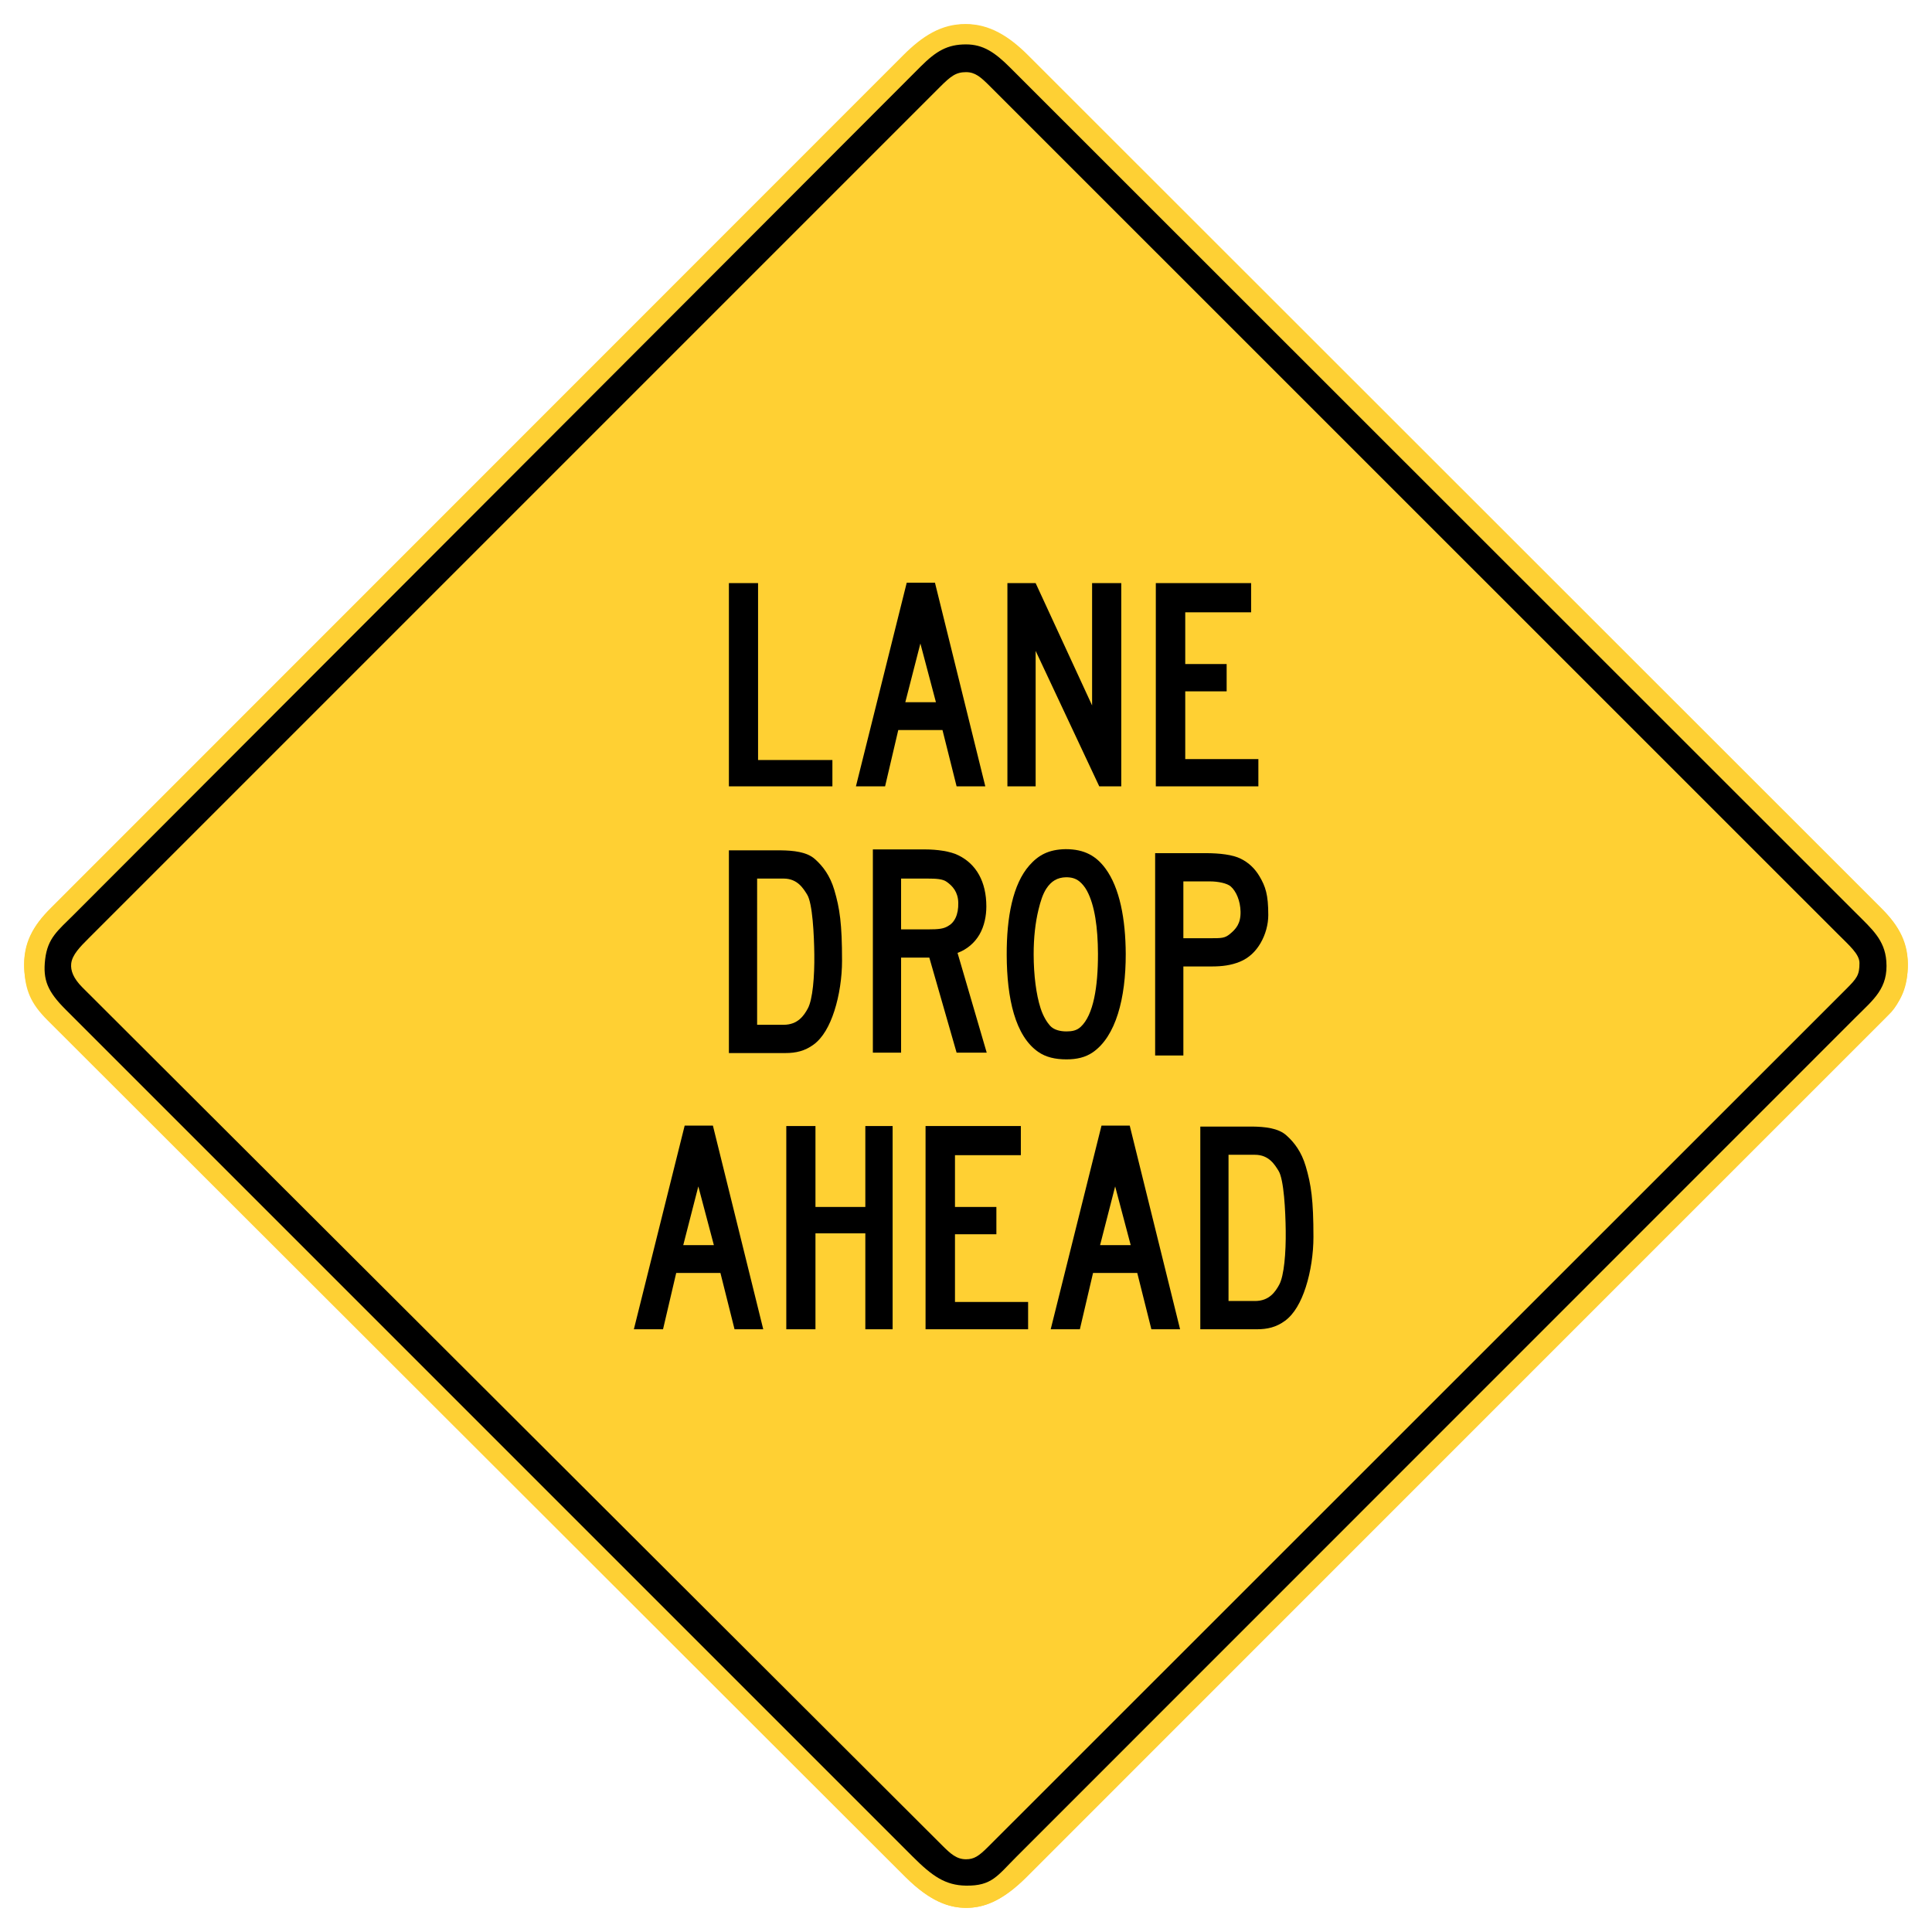<?xml version="1.0" encoding="UTF-8" standalone="no"?>
<svg
   xmlns:dc="http://purl.org/dc/elements/1.1/"
   xmlns:cc="http://creativecommons.org/ns#"
   xmlns:rdf="http://www.w3.org/1999/02/22-rdf-syntax-ns#"
   xmlns:svg="http://www.w3.org/2000/svg"
   xmlns="http://www.w3.org/2000/svg"
   version="1.1"
   id="svg869"
   width="2000"
   height="2000"
   viewBox="0 0 2000 2000">
  <defs
     id="defs873" />
  <path
     style="fill:#fed034;fill-opacity:1;stroke:none;stroke-width:6.806"
     id="path927"
     d="M 1946.75,939.239 1064.326,57.235 C 1045.101,38.019 1024.25,24.355 998.918,25.023 975.289,25.647 955.492,38.256 937.562,56.181 L 53.779,939.535 C 8.346,980.297 26.517,1030.373 42.145,1047.794 l 878.12,877.736 c 24.787,24.803 46.013,49.47 80.178,49.47 17.009,0 37,-6.514 62.15,-31.675 l 887.191,-887.634 c 17.53,-17.538 24.155,-30.434 25.133,-53.527 1.093,-25.822 -8.565,-43.319 -28.166,-62.925 z" />
  <path
     d="M 53.25,939.239 935.263,56.921 c 19.217,-19.224 39.402,-32.565 64.734,-31.897 23.629,0.623 44.512,13.232 62.441,31.157 l 883.782,883.355 c 45.433,40.762 27.262,90.838 11.634,108.259 l -878.12,877.736 c -24.787,24.803 -45.573,49.47 -79.738,49.47 -17.009,0 -37.509,-6.655 -62.659,-31.816 L 49.314,1056.318 c -17.53,-17.538 -23.253,-31.061 -24.231,-54.154 -1.093,-25.822 8.565,-43.319 28.166,-62.925 z"
     id="path6"
     style="fill:#fed034;fill-opacity:1;stroke:none;stroke-width:6.806" />
  <path
     d="M 76.242,946.998 953.125,68.828 c 16.109,-16.117 27.799,-22.87 46.872,-22.87 17.89,0 30.056,8.392 45.679,24.008 l 875.94,875.543 c 16.31,16.302 29.391,27.515 31.092,49.294 2.199,28.152 -13.023,39.645 -31.235,57.848 l -869.317,869.512 c -19.647,19.615 -25.335,30.235 -52.159,29.838 -21.427,-0.317 -35.018,-9.897 -55.11,-29.979 L 67.902,1045.036 C 49.218,1026.361 44.238,1014.418 46.747,993.033 49.334,970.99 59.819,963.413 76.242,946.998"
     id="path10"
     style="clip-rule:evenodd;fill:#000000;fill-rule:evenodd;stroke:none;stroke-width:6.806" />
  <path
     d="M 91.694,971.381 972.556,90.519 C 983.98,79.08 989.385,74.685 999.997,74.685 c 9.415,0 15.125,4.923 24.865,14.686 l 876.658,876.519 c 13.327,13.314 23.394,21.859 23.394,31.038 0,12.484 -2.524,15.707 -14.149,27.327 l -887.826,887.515 c -9.742,9.738 -14.601,12.937 -22.942,12.937 -9.67,0 -15.938,-5.632 -24.595,-14.292 L 85.334,1022.202 c -9.466,-9.466 -12.377,-17.567 -11.627,-24.623 0.967,-9.093 9.088,-17.302 17.988,-26.197"
     id="path12"
     style="clip-rule:evenodd;opacity:1;fill:#ffd033;fill-opacity:1;fill-rule:evenodd;stroke:none;stroke-width:6.806" />
  <path
     d="M 1021.442,1089.694 991.246,986.446 c 9.754,-3.589 17.692,-10.419 22.663,-18.967 5.148,-8.853 7.154,-19.527 7.154,-29.123 0,-25.817 -10.558,-43.85 -28.723,-52.841 -8.456,-4.339 -22.36,-6.214 -34.967,-6.214 H 903.583 V 1089.694 h 29.221 v -98.378 h 29.221 l 28.247,98.378 h 31.169 M 992.004,934.509 c 0.286,12.716 -4.043,20.662 -10.817,24.303 -4.566,2.607 -8.905,3.283 -20.931,3.283 h -27.452 v -52.598 h 27.452 c 8.578,0 15.595,0.35 19.616,3.265 6.271,4.387 11.881,10.607 12.132,21.747 z"
     id="path16"
     style="fill:#000000;stroke:none;stroke-width:5.289" />
  <path
     d="M 1019.994,814.04 967.869,603.198 h -29.221 l -52.598,210.842 h 30.195 l 13.637,-58.282 h 45.78 l 14.611,58.282 h 29.221 m -50.617,-87.08 h -31.713 l 15.609,-60.814 z"
     id="path18"
     style="opacity:1;fill:#000000;stroke:none;stroke-width:5.217" />
  <path
     style="fill:#000000;stroke:none;stroke-width:6.396"
     d="m 1042.871,603.647 h 29.221 l 58.443,126.625 V 603.647 h 30.195 v 210.393 h -22.772 L 1072.092,673.778 v 140.262 h -29.221 z"
     id="rect24" />
  <path
     style="fill:#000000;stroke:none;stroke-width:5.439"
     d="M 754.554,814.04 V 603.647 h 30.195 v 183.12 h 76.949 v 27.273 H 754.554"
     id="polyline36" />
  <path
     style="fill:#000000;stroke:none;stroke-width:5.415"
     d="M 1196.497,814.04 V 603.647 h 98.65 v 30.195 h -68.183 l -2e-4,53.572 h 42.858 l 2e-4,28.247 h -42.858 v 70.131 h 75.703 v 28.247 h -106.171"
     id="polyline38" />
  <path
     style="opacity:1;fill:#000000;stroke:none;stroke-width:5.289"
     id="path951"
     d="m 1283.459,995.602 c 9.623,-3.927 16.548,-10.848 21.518,-19.396 5.148,-8.853 7.941,-19.312 7.941,-28.908 0,-21.218 -2.85,-29.499 -9.027,-40.019 -4.779,-8.139 -11.245,-14.267 -19.338,-18.272 -8.456,-4.339 -22.36,-5.715 -34.967,-5.81 h -53.79 v 209.419 h 29.221 v -92.144 h 29.221 c 10.972,0 20.176,-1.179 29.221,-4.87 z m 0.757,-51.937 c 0.286,12.716 -5.055,18.231 -10.96,23.158 -5.353,4.467 -8.762,4.428 -20.788,4.428 h -27.452 v -58.833 h 27.452 c 8.578,0 17.826,1.932 21.562,5.204 5.67,4.964 9.935,14.903 10.185,26.043 z" />
  <path
     id="path972"
     d="m 958.129,1376.062 v -210.393 h 98.65 v 30.195 h -68.183 l -2e-4,53.572 h 42.858 l 2e-4,28.247 h -42.858 v 70.131 h 75.703 v 28.247 H 958.129"
     style="fill:#000000;stroke:none;stroke-width:5.415" />
  <path
     style="opacity:1;fill:#000000;stroke:none;stroke-width:5.217"
     id="path841"
     d="m 1221.621,1376.062 -52.125,-210.842 -29.221,10e-5 -52.598,210.842 h 30.195 l 13.637,-58.282 h 45.78 l 14.611,58.282 h 29.221 m -50.617,-87.08 h -31.713 l 15.609,-60.814 z" />
  <path
     d="m 790.12,1376.062 -52.125,-210.842 h -29.221 l -52.598,210.842 h 30.195 l 13.637,-58.282 h 45.78 l 14.611,58.282 h 29.221 m -50.617,-87.08 h -31.713 l 15.609,-60.814 z"
     id="path843"
     style="opacity:1;fill:#000000;stroke:none;stroke-width:5.217" />
  <path
     style="fill:#000000;stroke:none;stroke-width:5.439"
     d="m 813.971,1165.669 v 210.393 h 30.195 v -99.352 h 51.624 v 99.352 h 28.247 v -210.393 H 895.79 v 83.768 h -51.624 v -83.768 z"
     id="path845" />
  <path
     style="opacity:1;fill:#000000;stroke:none;stroke-width:7.092"
     id="path961"
     d="m 842.218,1081.367 c 9.623,-7.059 16.548,-19.503 21.518,-34.871 5.148,-15.915 7.941,-34.72 7.941,-51.972 0,-38.147 -2.344,-54.148 -8.016,-73.264 -4.378,-14.757 -11.751,-24.536 -19.844,-31.737 -8.456,-7.802 -22.866,-9.077 -35.473,-9.248 H 754.554 v 209.847 h 29.221 l 29.221,3e-4 c 10.972,1e-4 20.176,-2.12 29.221,-8.756 z m 0.757,-93.374 c 0.286,22.862 -1.65,46.708 -6.758,56.049 -3.922,7.173 -10.246,16.815 -24.99,16.815 h -27.452 V 909.496 h 27.452 c 14.588,0 20.544,10.627 24.281,16.51 5.67,8.925 7.216,41.959 7.467,61.987 z" />
  <path
     d="m 1330.213,1367.306 c 9.623,-7.059 16.548,-19.503 21.518,-34.871 5.148,-15.915 7.941,-34.721 7.941,-51.972 0,-38.147 -2.344,-54.148 -8.016,-73.264 -4.378,-14.757 -11.751,-24.536 -19.844,-31.737 -8.456,-7.802 -22.866,-9.077 -35.473,-9.248 h -53.79 v 209.847 h 29.221 l 29.221,3e-4 c 10.972,10e-5 20.176,-2.12 29.221,-8.756 z m 0.757,-93.374 c 0.286,22.862 -1.65,46.708 -6.758,56.049 -3.922,7.173 -10.246,16.815 -24.99,16.815 h -27.452 v -151.36 h 27.452 c 14.588,0 20.544,10.627 24.281,16.51 5.67,8.925 7.216,41.959 7.467,61.987 z"
     id="path963"
     style="opacity:1;fill:#000000;stroke:none;stroke-width:7.092" />
  <path
     id="path984"
     d="m 1103.239,879.046 c -17.917,0.265 -28.4,6.357 -37.647,16.821 -17.079,19.327 -23.597,53.468 -23.449,92.715 0.17,45.262 8.834,83.773 32.575,100.298 7.99,5.562 17.689,7.775 29.347,7.775 10.462,0 19.445,-2.011 27.055,-7.212 24.009,-16.411 34.333,-56.034 34.244,-101.972 -0.201,-36.101 -6.196,-68.29 -20.986,-88.371 -9.386,-12.745 -21.471,-20.053 -41.138,-20.053 z m 0.308,29.094 c 5.541,0 9.818,1.092 13.799,4.261 2.825,2.248 5.714,5.753 7.851,9.703 8.112,14.997 11.31,38.327 11.421,65.287 0.05,34.306 -4.684,63.324 -17.853,75.58 -4.173,3.884 -9.029,4.744 -14.767,4.744 -6.394,0 -13.037,-1.485 -17.054,-5.974 -3.142,-3.512 -7.059,-9.688 -9.757,-18.069 -4.558,-14.161 -7.093,-34.217 -7.151,-55.452 -0.049,-17.751 1.823,-33.428 4.989,-46.478 2.061,-8.497 4.38,-16.055 8.074,-21.747 5.072,-7.814 11.428,-11.674 20.449,-11.855 z"
     style="opacity:1;fill:#000000;fill-opacity:1;stroke:none;stroke-width:1.2;stroke-linecap:butt;stroke-linejoin:round;stroke-miterlimit:4;stroke-dasharray:none;stroke-opacity:1" />
</svg>
